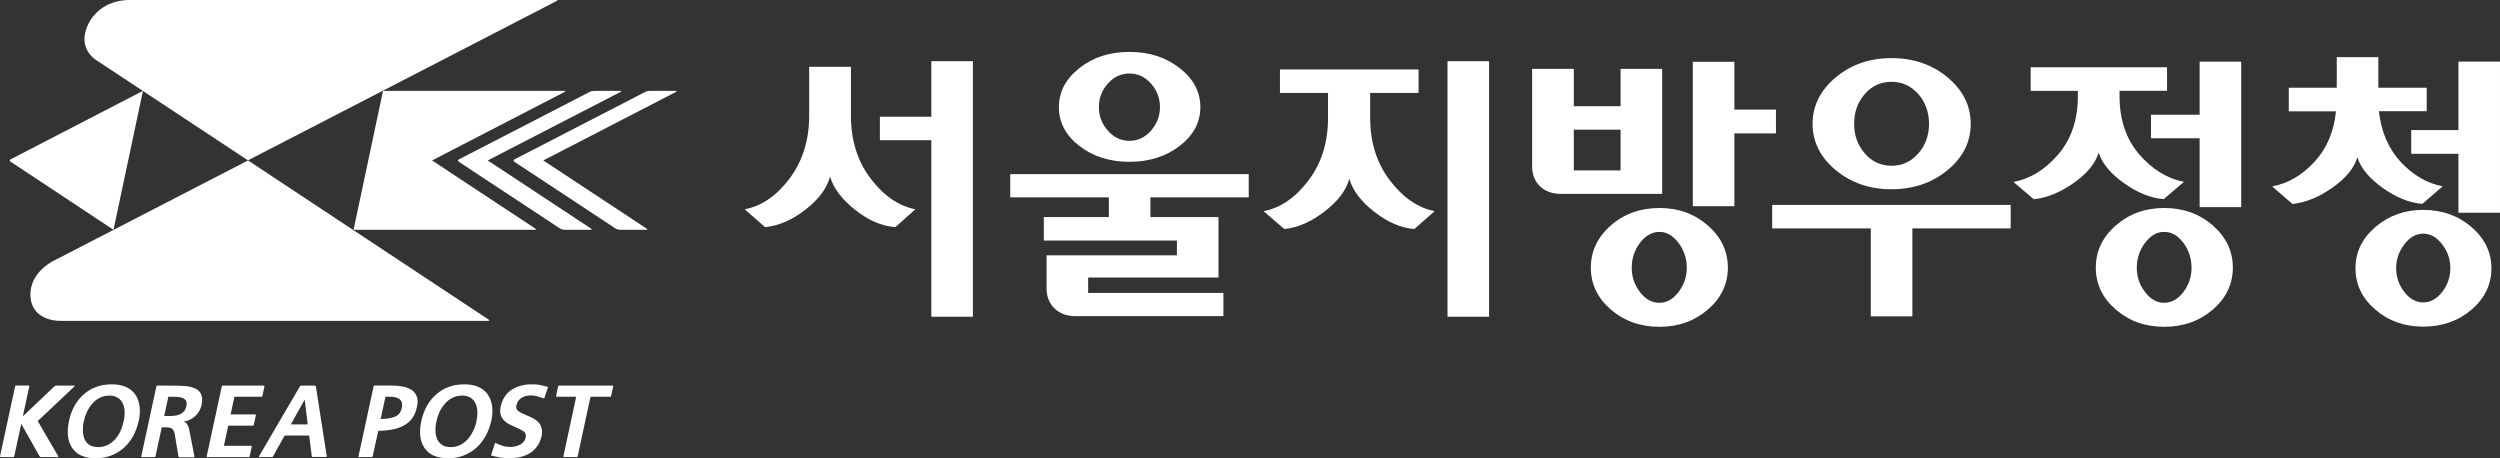 <svg width="240" height="44" viewBox="0 0 240 44" fill="none" xmlns="http://www.w3.org/2000/svg">
<rect x="0" y="0" width="240" height="44" fill="#333333" stroke="none"/>
<g clip-path="url(#clip0_447_10214)">
<path d="M1.031 15.289C0.918 15.345 0.908 15.459 1.022 15.525L10.895 22.061L13.723 8.724L1.031 15.289Z" fill="white"/>
<path d="M59.523 8.724H57.026C56.894 8.724 56.695 8.772 56.582 8.838L44.061 15.298C43.947 15.355 43.938 15.469 44.051 15.535L53.764 21.939C53.877 22.005 54.066 22.062 54.199 22.062H56.695C56.828 22.062 56.837 22.005 56.733 21.939L46.822 15.402L59.561 8.829C59.674 8.772 59.665 8.715 59.532 8.715L59.523 8.724Z" fill="white"/>
<path d="M54.17 8.724H36.769L33.941 22.062H51.342C51.475 22.062 51.484 22.005 51.38 21.939L41.479 15.402L54.198 8.829C54.312 8.772 54.302 8.715 54.17 8.715V8.724Z" fill="white"/>
<path d="M64.857 8.724H62.361C62.228 8.724 62.029 8.772 61.916 8.838L49.395 15.298C49.281 15.355 49.281 15.469 49.386 15.535L59.098 21.939C59.202 22.005 59.4 22.062 59.533 22.062H62.029C62.162 22.062 62.181 22.005 62.067 21.939L52.156 15.402L64.885 8.829C64.999 8.772 64.99 8.715 64.857 8.715V8.724Z" fill="white"/>
<path d="M53.395 0H12.427C10.139 0 8.54 1.44 8.162 3.221C7.954 4.206 8.332 5.068 9.079 5.665L23.804 15.393L53.423 0.104C53.537 0.047 53.527 0 53.395 0Z" fill="white"/>
<path d="M46.896 30.672L23.812 15.402L4.945 25.14C3.943 25.737 3.205 26.608 2.997 27.584C2.619 29.365 3.602 30.805 5.891 30.805H46.858C46.991 30.805 47.01 30.748 46.896 30.672Z" fill="white"/>
<path d="M46.84 37.881C46.623 37.568 46.32 37.322 45.942 37.151C45.564 36.981 45.1 36.895 44.571 36.895C43.502 36.895 42.613 37.218 41.885 37.852C41.157 38.487 40.684 39.349 40.447 40.419C40.211 41.499 40.315 42.371 40.759 43.015C41.204 43.668 41.951 43.99 43.029 43.99C43.568 43.99 44.069 43.905 44.514 43.725C44.977 43.545 45.374 43.308 45.734 42.986C46.093 42.664 46.377 42.285 46.623 41.85C46.859 41.423 47.039 40.94 47.162 40.419C47.275 39.908 47.294 39.425 47.247 38.998C47.181 38.563 47.048 38.193 46.831 37.881H46.84ZM45.422 41.357C45.289 41.651 45.119 41.916 44.911 42.153C44.703 42.39 44.467 42.579 44.192 42.712C43.918 42.854 43.606 42.92 43.275 42.92C42.944 42.92 42.66 42.854 42.443 42.712C42.235 42.579 42.074 42.39 41.97 42.153C41.866 41.916 41.809 41.651 41.809 41.357C41.8 41.054 41.828 40.751 41.904 40.429C41.97 40.116 42.074 39.813 42.206 39.519C42.348 39.235 42.518 38.97 42.727 38.743C42.935 38.496 43.171 38.316 43.455 38.184C43.729 38.042 44.032 37.975 44.353 37.975C44.675 37.975 44.949 38.042 45.176 38.184C45.384 38.316 45.545 38.496 45.649 38.733C45.762 38.961 45.819 39.226 45.828 39.519C45.838 39.813 45.809 40.126 45.743 40.438C45.677 40.76 45.573 41.073 45.431 41.367L45.422 41.357Z" fill="white"/>
<path d="M12.995 37.881C12.777 37.568 12.484 37.322 12.096 37.151C11.718 36.981 11.264 36.895 10.734 36.895C9.666 36.895 8.777 37.218 8.049 37.852C7.32 38.487 6.848 39.349 6.621 40.419C6.394 41.499 6.498 42.371 6.933 43.015C7.377 43.668 8.134 43.99 9.202 43.99C9.741 43.99 10.233 43.905 10.687 43.725C11.141 43.545 11.548 43.299 11.898 42.986C12.248 42.664 12.55 42.285 12.787 41.85C13.023 41.423 13.193 40.94 13.316 40.419C13.43 39.908 13.449 39.425 13.401 38.998C13.335 38.563 13.203 38.193 12.985 37.871L12.995 37.881ZM11.576 41.357C11.444 41.651 11.274 41.916 11.065 42.153C10.857 42.39 10.621 42.579 10.347 42.712C10.072 42.854 9.77 42.92 9.42 42.92C9.07 42.92 8.805 42.854 8.588 42.712C8.37 42.579 8.219 42.39 8.115 42.153C8.02 41.916 7.964 41.651 7.954 41.357C7.954 41.054 7.973 40.751 8.049 40.429C8.115 40.116 8.219 39.813 8.351 39.519C8.493 39.235 8.663 38.97 8.871 38.743C9.07 38.496 9.316 38.316 9.59 38.184C9.864 38.042 10.158 37.975 10.498 37.975C10.838 37.975 11.084 38.042 11.302 38.184C11.519 38.316 11.68 38.496 11.784 38.733C11.898 38.961 11.954 39.226 11.964 39.519C11.973 39.813 11.945 40.126 11.869 40.438C11.803 40.76 11.709 41.073 11.567 41.367L11.576 41.357Z" fill="white"/>
<path d="M52.543 37.123C52.543 37.123 51.919 36.971 51.91 36.971C51.56 36.895 51.276 36.895 50.983 36.895C50.661 36.895 50.349 36.933 50.037 37.019C49.735 37.094 49.441 37.218 49.177 37.379C48.902 37.549 48.666 37.758 48.486 38.032C48.288 38.307 48.155 38.62 48.07 38.989C48.004 39.301 47.995 39.557 48.061 39.775C48.117 39.993 48.221 40.182 48.354 40.334C48.496 40.476 48.657 40.599 48.827 40.694C48.997 40.789 49.214 40.893 49.47 40.997C49.858 41.158 50.132 41.31 50.302 41.433C50.463 41.566 50.52 41.774 50.463 42.02C50.397 42.304 50.226 42.532 49.933 42.683C49.356 42.977 48.694 42.958 48.099 42.749C47.919 42.683 47.749 42.608 47.588 42.522C47.559 42.503 47.531 42.522 47.512 42.551C47.512 42.551 47.162 43.63 47.153 43.668C47.143 43.706 47.162 43.735 47.2 43.744C47.247 43.754 47.389 43.791 47.559 43.829C47.995 43.924 48.42 43.99 48.883 43.99C49.252 43.99 49.593 43.953 49.933 43.877C50.264 43.801 50.567 43.678 50.85 43.517C51.125 43.346 51.361 43.128 51.56 42.854C51.758 42.589 51.891 42.276 51.985 41.916C52.051 41.594 52.061 41.319 51.985 41.092C51.929 40.864 51.825 40.684 51.673 40.523C51.531 40.372 51.361 40.258 51.191 40.163C51.021 40.069 50.794 39.965 50.529 39.86C50.16 39.709 49.895 39.576 49.735 39.444C49.574 39.321 49.517 39.15 49.574 38.923C49.612 38.743 49.678 38.591 49.772 38.468C49.867 38.345 49.971 38.241 50.094 38.174C50.217 38.099 50.349 38.051 50.482 38.013C50.879 37.909 51.304 37.956 51.692 38.08L52.184 38.241C52.184 38.241 52.25 38.241 52.26 38.203L52.6 37.199C52.6 37.199 52.591 37.132 52.562 37.123H52.543Z" fill="white"/>
<path d="M40.022 38.089C39.928 37.814 39.767 37.606 39.53 37.445C39.294 37.284 39.02 37.18 38.698 37.114C38.367 37.047 38.008 37.009 37.62 37.009H35.946C35.946 37.009 35.88 37.028 35.87 37.066L34.414 43.811C34.414 43.811 34.423 43.877 34.461 43.877H35.7C35.7 43.877 35.766 43.849 35.776 43.811L36.315 41.357C37.261 41.357 38.017 41.187 38.395 41.026C38.575 40.95 38.745 40.865 38.906 40.77C39.18 40.599 39.417 40.372 39.615 40.097C39.805 39.813 39.946 39.472 40.022 39.084C40.117 38.695 40.117 38.373 40.022 38.099V38.089ZM38.575 39.16C38.49 39.538 38.32 39.794 38.046 39.946C37.932 40.003 37.44 40.221 36.542 40.221L37.005 38.089H37.497C37.885 38.089 38.178 38.174 38.386 38.335C38.585 38.515 38.651 38.781 38.575 39.15V39.16Z" fill="white"/>
<path d="M58.586 38.089C58.586 38.089 58.652 38.061 58.662 38.032L58.87 37.076C58.87 37.076 58.86 37.019 58.822 37.019H53.659C53.659 37.019 53.583 37.038 53.583 37.076C53.583 37.076 53.394 38.004 53.385 38.032C53.385 38.061 53.394 38.089 53.432 38.089H55.267C55.267 38.089 55.324 38.118 55.304 38.146L54.085 43.811C54.085 43.811 54.094 43.877 54.132 43.877H55.38C55.38 43.877 55.446 43.849 55.456 43.811L56.676 38.146C56.676 38.146 56.714 38.089 56.752 38.089H58.596H58.586Z" fill="white"/>
<path d="M19.31 37.843C19.188 37.587 18.998 37.407 18.724 37.294C18.459 37.17 18.157 37.095 17.816 37.066C17.476 37.038 17.041 37.019 16.511 37.019H15.093C15.093 37.019 15.026 37.038 15.017 37.076L13.56 43.82C13.56 43.82 13.579 43.886 13.608 43.886H14.856C14.856 43.886 14.922 43.858 14.922 43.82L15.528 41.026H15.972C16.246 41.026 16.445 41.083 16.549 41.177C16.653 41.281 16.729 41.461 16.785 41.736L17.135 43.83C17.135 43.83 17.173 43.896 17.211 43.896H18.611C18.611 43.896 18.667 43.867 18.667 43.83L18.157 41.206C18.119 41.007 18.043 40.846 17.958 40.713C17.873 40.581 17.75 40.505 17.58 40.486C18.024 40.429 18.412 40.239 18.733 39.955C19.055 39.652 19.254 39.302 19.348 38.894C19.443 38.459 19.424 38.118 19.31 37.862V37.843ZM17.892 38.989C17.854 39.188 17.769 39.358 17.665 39.491C17.551 39.614 17.419 39.709 17.268 39.775C17.107 39.842 16.946 39.889 16.776 39.908C16.615 39.927 16.426 39.936 16.227 39.936H15.764L16.161 38.089H16.615C16.833 38.089 17.012 38.089 17.164 38.118C17.324 38.137 17.466 38.184 17.589 38.231C17.712 38.298 17.816 38.383 17.873 38.506C17.92 38.62 17.939 38.79 17.892 38.98V38.989Z" fill="white"/>
<path d="M25.391 37.076C25.391 37.076 25.372 37.019 25.344 37.019H21.372C21.372 37.019 21.306 37.038 21.296 37.076L19.84 43.82C19.84 43.82 19.859 43.886 19.887 43.886H23.887C23.887 43.886 23.944 43.858 23.963 43.82L24.171 42.863C24.171 42.863 24.162 42.797 24.124 42.797H21.495L21.911 40.865H24.294C24.294 40.865 24.36 40.836 24.36 40.808L24.568 39.851C24.568 39.851 24.559 39.785 24.521 39.785H22.138L22.507 38.089H25.107C25.107 38.089 25.174 38.061 25.183 38.032L25.391 37.076Z" fill="white"/>
<path d="M7.168 37.019H5.362C5.362 37.019 5.286 37.038 5.258 37.057L2.194 39.965L2.818 37.066C2.818 37.066 2.799 37.009 2.771 37.009H1.532C1.532 37.009 1.466 37.028 1.456 37.066L0 43.811C0 43.811 0.019 43.877 0.047 43.877H1.286C1.286 43.877 1.352 43.849 1.362 43.811L2.043 40.694L3.811 43.82C3.811 43.82 3.868 43.877 3.896 43.877H5.561C5.561 43.877 5.608 43.858 5.599 43.82L3.622 40.419L7.187 37.057C7.187 37.057 7.206 37.019 7.168 37.019Z" fill="white"/>
<path d="M30.31 37.076C30.31 37.076 30.272 37.019 30.235 37.019H28.892C28.892 37.019 28.816 37.038 28.806 37.066L24.854 43.82C24.854 43.82 24.854 43.877 24.891 43.877H26.111C26.111 43.877 26.187 43.858 26.206 43.82L27.293 41.869C27.293 41.869 27.35 41.812 27.388 41.812H29.629C29.629 41.812 29.686 41.84 29.686 41.869L29.932 43.801C29.932 43.839 29.96 43.867 29.998 43.867H31.313C31.313 43.867 31.379 43.839 31.369 43.801L30.32 37.066L30.31 37.076ZM27.984 40.751C27.984 40.751 27.936 40.723 27.946 40.694L29.204 38.44C29.204 38.44 29.251 38.411 29.261 38.44L29.535 40.685C29.535 40.685 29.525 40.742 29.488 40.742H27.984V40.751Z" fill="white"/>
<path d="M81.689 6.404V11.111C81.689 13.461 82.313 15.469 83.571 17.126C84.819 18.784 86.257 19.769 87.874 20.091L85.954 21.806C84.649 21.711 83.363 21.152 82.095 20.148C80.828 19.144 80.015 18.074 79.684 16.947C79.391 18.074 78.596 19.135 77.32 20.129C76.034 21.124 74.747 21.683 73.442 21.806L71.494 20.091C73.13 19.779 74.568 18.784 75.816 17.117C77.055 15.45 77.679 13.451 77.679 11.121V6.413H81.698L81.689 6.404ZM84.469 11.206H89.406V5.873H93.397V30.407H89.406V13.461H84.469V11.206Z" fill="white"/>
<path d="M117.447 30.35H103.252C102.42 30.35 101.749 30.104 101.238 29.611C100.727 29.119 100.472 28.475 100.472 27.688V24.515H112.984V23.094H100.207V20.84H106.449V18.945H96.982V16.719H119.878V18.945H110.44V20.84H116.975V26.646H104.463V28.124H117.447V30.35ZM113.248 6.536C114.572 7.569 115.234 8.819 115.234 10.287C115.234 11.755 114.572 12.987 113.248 14.01C111.924 15.024 110.317 15.535 108.425 15.535C106.534 15.535 104.926 15.024 103.621 14.01C102.307 12.996 101.654 11.755 101.654 10.287C101.654 8.819 102.307 7.578 103.621 6.536C104.936 5.494 106.534 4.983 108.425 4.983C110.317 4.983 111.924 5.504 113.248 6.536ZM106.354 8.023C105.777 8.667 105.494 9.425 105.494 10.287C105.494 11.149 105.777 11.888 106.354 12.542C106.931 13.195 107.612 13.517 108.425 13.517C109.239 13.517 109.92 13.195 110.496 12.542C111.064 11.888 111.357 11.14 111.357 10.287C111.357 9.435 111.073 8.667 110.496 8.023C109.92 7.379 109.239 7.057 108.425 7.057C107.612 7.057 106.931 7.379 106.354 8.023Z" fill="white"/>
<path d="M122.865 6.669H136.181V8.923H131.537V11.32C131.537 13.65 132.161 15.649 133.419 17.306C134.677 18.964 136.105 19.949 137.722 20.271L135.774 21.986C134.488 21.891 133.211 21.332 131.925 20.328C130.639 19.324 129.844 18.263 129.532 17.155C129.239 18.263 128.445 19.315 127.149 20.309C125.854 21.304 124.567 21.863 123.291 21.986L121.305 20.271C122.941 19.959 124.378 18.964 125.627 17.306C126.875 15.649 127.49 13.65 127.49 11.32V8.923H122.875V6.669H122.865ZM142.952 30.407H138.961V5.873H142.952V30.407Z" fill="white"/>
<path d="M151.084 6.612V10.193H155.576V6.612H159.567V18.614H149.864C149.013 18.614 148.342 18.367 147.841 17.884C147.339 17.401 147.084 16.767 147.084 15.971V6.612H151.075H151.084ZM155.576 16.359V12.447H151.084V16.359H155.576ZM163.955 21.645C165.232 22.763 165.875 24.108 165.875 25.69C165.875 27.272 165.232 28.617 163.955 29.715C162.669 30.824 161.128 31.373 159.312 31.373C157.496 31.373 155.917 30.824 154.64 29.715C153.354 28.607 152.72 27.262 152.72 25.69C152.72 24.117 153.363 22.763 154.64 21.645C155.917 20.527 157.477 19.968 159.312 19.968C161.147 19.968 162.669 20.527 163.955 21.645ZM157.439 23.312C156.91 24.013 156.645 24.809 156.645 25.699C156.645 26.59 156.91 27.347 157.439 28.039C157.969 28.73 158.593 29.071 159.302 29.071C160.012 29.071 160.608 28.721 161.137 28.039C161.667 27.347 161.931 26.571 161.931 25.699C161.931 24.828 161.667 24.013 161.137 23.312C160.608 22.611 159.993 22.261 159.302 22.261C158.612 22.261 157.969 22.611 157.439 23.312ZM166.499 10.524H170.49V12.807H166.499V19.798H162.508V5.93H166.499V10.524Z" fill="white"/>
<path d="M193.026 19.674V21.929H183.588V30.369H179.597V21.929H170.131V19.674H193.026ZM186.964 7.426C188.44 8.658 189.187 10.145 189.187 11.888C189.187 13.631 188.449 15.109 186.964 16.331C185.489 17.553 183.692 18.168 181.583 18.168C179.474 18.168 177.706 17.553 176.231 16.331C174.755 15.109 174.008 13.621 174.008 11.888C174.008 10.155 174.746 8.667 176.231 7.426C177.706 6.195 179.493 5.579 181.583 5.579C183.673 5.579 185.489 6.195 186.964 7.426ZM179.02 9.027C178.34 9.804 177.999 10.761 177.999 11.888C177.999 13.015 178.34 13.944 179.02 14.73C179.701 15.516 180.552 15.914 181.583 15.914C182.614 15.914 183.465 15.516 184.156 14.73C184.846 13.944 185.186 12.996 185.186 11.888C185.186 10.78 184.846 9.814 184.156 9.027C183.465 8.251 182.605 7.853 181.583 7.853C180.562 7.853 179.701 8.241 179.02 9.027Z" fill="white"/>
<path d="M194.927 6.46H208.034V8.715H203.476V9.217C203.476 11.49 204.1 13.347 205.358 14.806C206.606 16.255 208.044 17.145 209.661 17.458L207.713 19.116C206.474 19.021 205.207 18.509 203.911 17.591C202.616 16.672 201.802 15.687 201.471 14.645C201.159 15.696 200.346 16.672 199.05 17.581C197.745 18.491 196.478 19.002 195.239 19.125L193.291 17.468C194.927 17.155 196.365 16.264 197.613 14.796C198.852 13.337 199.476 11.481 199.476 9.226V8.724H194.946V6.47L194.927 6.46ZM212.432 21.645C213.709 22.763 214.352 24.108 214.352 25.69C214.352 27.271 213.709 28.617 212.432 29.715C211.146 30.824 209.595 31.373 207.76 31.373C205.926 31.373 204.394 30.824 203.117 29.715C201.831 28.607 201.197 27.262 201.197 25.69C201.197 24.117 201.84 22.763 203.117 21.645C204.394 20.527 205.944 19.968 207.76 19.968C209.576 19.968 211.155 20.527 212.432 21.645ZM205.926 23.312C205.396 24.013 205.131 24.809 205.131 25.699C205.131 26.59 205.396 27.347 205.926 28.039C206.455 28.73 207.07 29.071 207.76 29.071C208.451 29.071 209.084 28.721 209.604 28.039C210.124 27.347 210.389 26.571 210.389 25.699C210.389 24.828 210.124 24.013 209.604 23.312C209.084 22.611 208.47 22.261 207.76 22.261C207.051 22.261 206.455 22.611 205.926 23.312ZM215.156 5.93V19.883H211.165V13.271H206.493V11.017H211.165V5.92H215.156V5.93Z" fill="white"/>
<path d="M219.714 8.421H224.329V5.485H228.32V8.421H232.963V10.676H228.376C228.594 12.655 229.294 14.275 230.476 15.554C231.658 16.823 233.001 17.6 234.495 17.884L232.547 19.57C231.308 19.476 230.041 18.964 228.745 18.045C227.45 17.126 226.636 16.141 226.305 15.099C225.993 16.151 225.18 17.126 223.884 18.036C222.579 18.945 221.312 19.457 220.073 19.58L218.125 17.894C219.619 17.619 220.972 16.842 222.163 15.563C223.355 14.285 224.055 12.665 224.253 10.685H219.723V8.431L219.714 8.421ZM237.266 21.796C238.533 22.895 239.176 24.212 239.176 25.756C239.176 27.3 238.543 28.636 237.266 29.725C235.999 30.814 234.448 31.354 232.632 31.354C230.816 31.354 229.303 30.814 228.036 29.725C226.769 28.636 226.126 27.319 226.126 25.756C226.126 24.193 226.759 22.895 228.036 21.796C229.313 20.698 230.845 20.148 232.632 20.148C234.419 20.148 235.989 20.698 237.266 21.796ZM230.816 23.454C230.296 24.136 230.031 24.903 230.031 25.746C230.031 26.59 230.296 27.357 230.816 28.029C231.336 28.702 231.942 29.033 232.632 29.033C233.322 29.033 233.928 28.692 234.448 28.029C234.968 27.357 235.233 26.599 235.233 25.746C235.233 24.894 234.968 24.136 234.448 23.454C233.928 22.772 233.322 22.431 232.632 22.431C231.942 22.431 231.336 22.772 230.816 23.454ZM239.999 5.901V20.423H236.008V14.768H231.478V12.485H236.008V5.911H239.999V5.901Z" fill="white"/>
</g>
<defs>
<clipPath id="clip0_447_10214">
<rect width="240" height="44" fill="white"/>
</clipPath>
</defs>
</svg>
